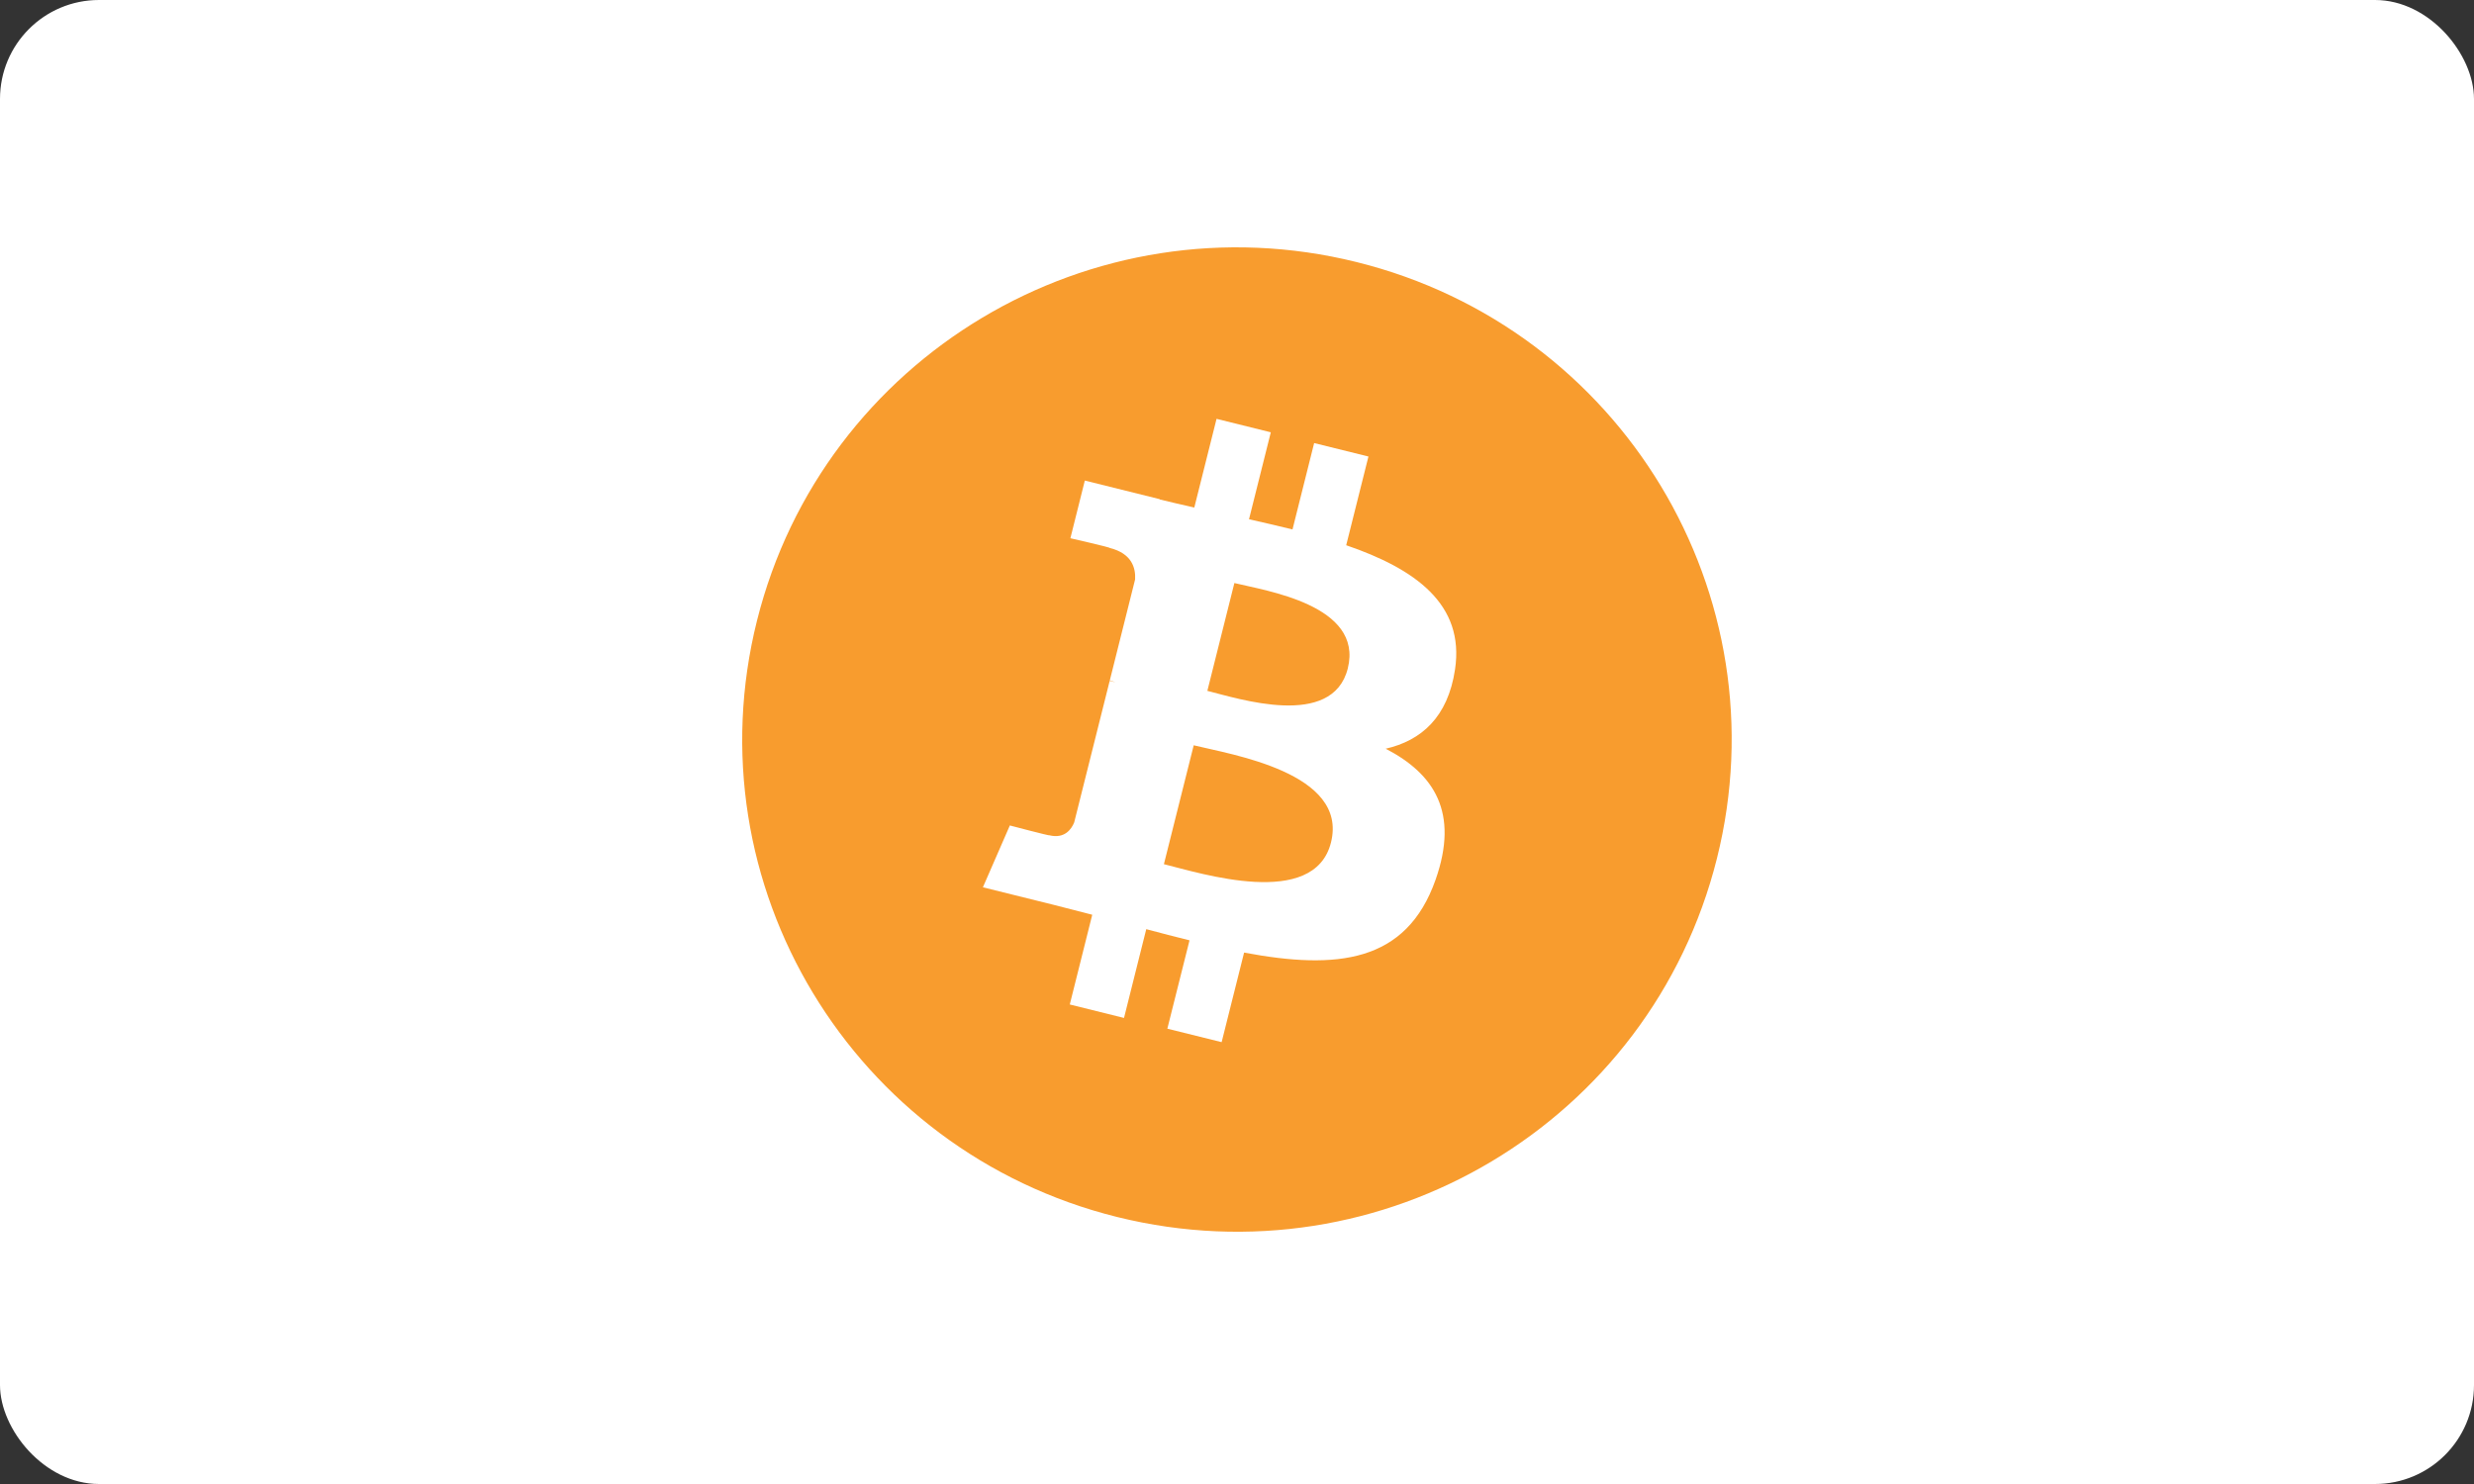 <?xml version="1.0" encoding="UTF-8"?>
<svg width="200px" height="120px" viewBox="0 0 200 120" version="1.1" xmlns="http://www.w3.org/2000/svg" xmlns:xlink="http://www.w3.org/1999/xlink">
    <rect x="0" y="0" width="200" height="120" fill="#333333" stroke="none"/>
    <!-- Generator: Sketch 56.3 (81716) - https://sketch.com -->
    <title>large/bitcoin-3</title>
    <desc>Created with Sketch.</desc>
    <g id="Rounded" stroke="none" stroke-width="1" fill="none" fill-rule="evenodd">
        <g id="Large" transform="translate(-32, -3012)">
            <g id="large/bitcoin-3" transform="translate(32, 3012)">
                <rect id="Background" fill="#FFFFFF" x="0" y="0" width="200" height="120" rx="8"></rect>
                <g id="Logo" transform="translate(60, 20)">
                    <g id="bitcoin">
                        <path d="M78.794,49.43 C73.452,70.752 51.748,83.728 30.317,78.411 C8.894,73.095 -4.147,51.498 1.198,30.177 C6.538,8.853 28.242,-4.125 49.667,1.191 C71.097,6.507 84.137,28.106 78.794,49.43 L78.794,49.43 Z" id="coin" fill="#F89C2E"></path>
                        <path d="M57.626,34.131 C58.422,28.835 54.369,25.988 48.828,24.089 L50.626,16.915 L46.237,15.827 L44.487,22.812 C43.333,22.526 42.148,22.256 40.971,21.988 L42.733,14.957 L38.347,13.869 L36.548,21.041 C35.593,20.824 34.656,20.61 33.746,20.385 L33.751,20.363 L27.698,18.859 L26.531,23.523 C26.531,23.523 29.787,24.266 29.718,24.312 C31.496,24.753 31.817,25.924 31.763,26.851 L29.716,35.024 C29.838,35.055 29.997,35.1 30.172,35.17 C30.026,35.134 29.869,35.094 29.708,35.055 L26.838,46.504 C26.621,47.042 26.069,47.848 24.827,47.542 C24.871,47.605 21.637,46.749 21.637,46.749 L19.458,51.748 L25.169,53.165 C26.232,53.43 27.273,53.707 28.298,53.968 L26.482,61.225 L30.866,62.313 L32.664,55.134 C33.862,55.457 35.024,55.756 36.162,56.037 L34.369,63.182 L38.758,64.271 L40.574,57.028 C48.058,58.437 53.686,57.869 56.054,51.134 C57.963,45.711 55.959,42.583 52.022,40.543 C54.889,39.885 57.049,38.008 57.626,34.131 L57.626,34.131 Z M47.598,48.123 C46.242,53.546 37.066,50.614 34.091,49.879 L36.501,40.266 C39.476,41.004 49.016,42.467 47.598,48.123 L47.598,48.123 Z M48.956,34.053 C47.718,38.986 40.081,36.48 37.603,35.865 L39.788,27.146 C42.266,27.761 50.244,28.907 48.956,34.053 L48.956,34.053 Z" id="symbol-copy" fill="#FFFFFF"></path>
                    </g>
                </g>
            </g>
        </g>
    </g>
</svg>